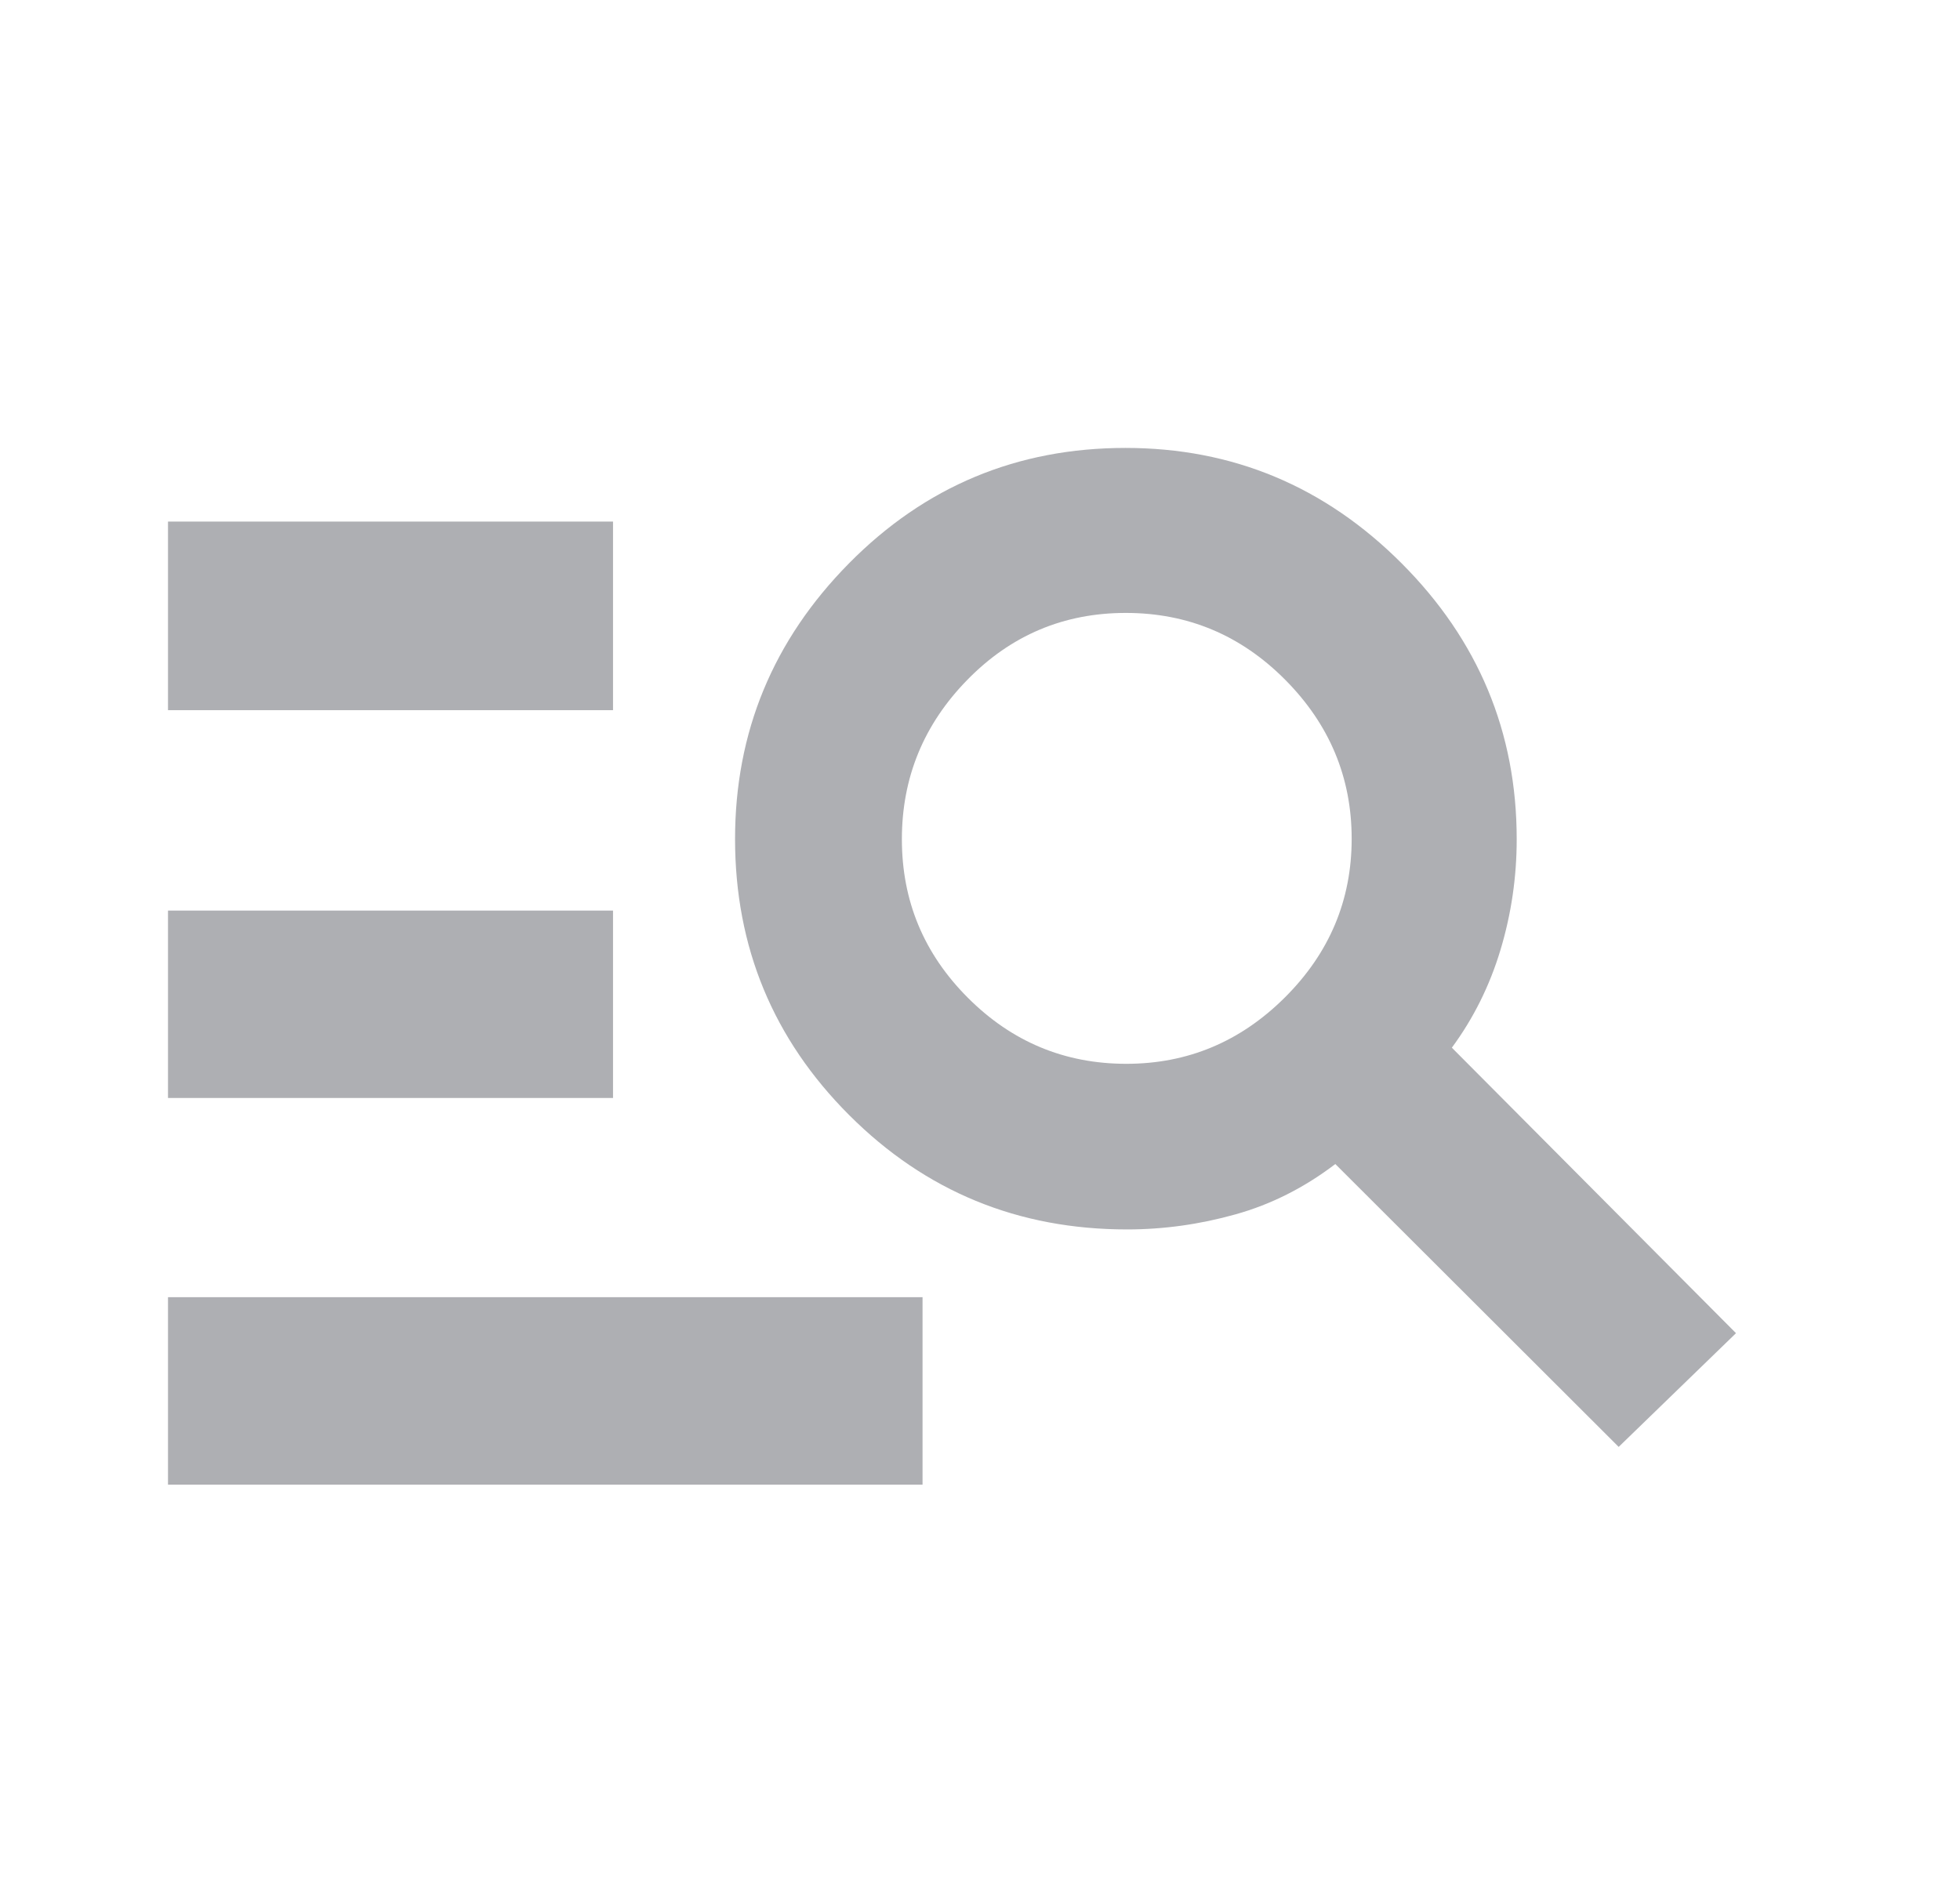 <svg width="35" height="34" viewBox="0 0 35 34" fill="none" xmlns="http://www.w3.org/2000/svg">
<g id="manage_search_FILL1_wght700_GRAD-25_opsz40">
<path id="Vector" d="M3 26.516V23.168H16.474V26.516H3ZM3 19.61V16.263H10.947V19.61H3ZM3 12.684V9.316H10.947V12.684H3ZM28.905 25.842L23.845 20.79C23.294 21.21 22.7 21.511 22.062 21.689C21.424 21.868 20.779 21.958 20.125 21.958C18.179 21.958 16.526 21.278 15.166 19.918C13.806 18.559 13.126 16.914 13.126 14.985C13.126 13.076 13.805 11.434 15.161 10.061C16.518 8.687 18.164 8 20.098 8C22.012 8 23.655 8.686 25.027 10.059C26.398 11.432 27.084 13.076 27.084 14.989C27.084 15.663 26.988 16.321 26.795 16.963C26.602 17.605 26.312 18.188 25.926 18.712L31 23.811L28.905 25.842ZM20.113 19C21.209 19 22.153 18.604 22.947 17.812C23.74 17.021 24.137 16.077 24.137 14.981C24.137 13.885 23.742 12.939 22.951 12.142C22.161 11.346 21.212 10.947 20.104 10.947C18.996 10.947 18.053 11.345 17.274 12.142C16.495 12.938 16.105 13.887 16.105 14.989C16.105 16.091 16.498 17.035 17.284 17.821C18.069 18.607 19.012 19 20.113 19Z" fill="#AEAFB3"/>
</g>
</svg>
